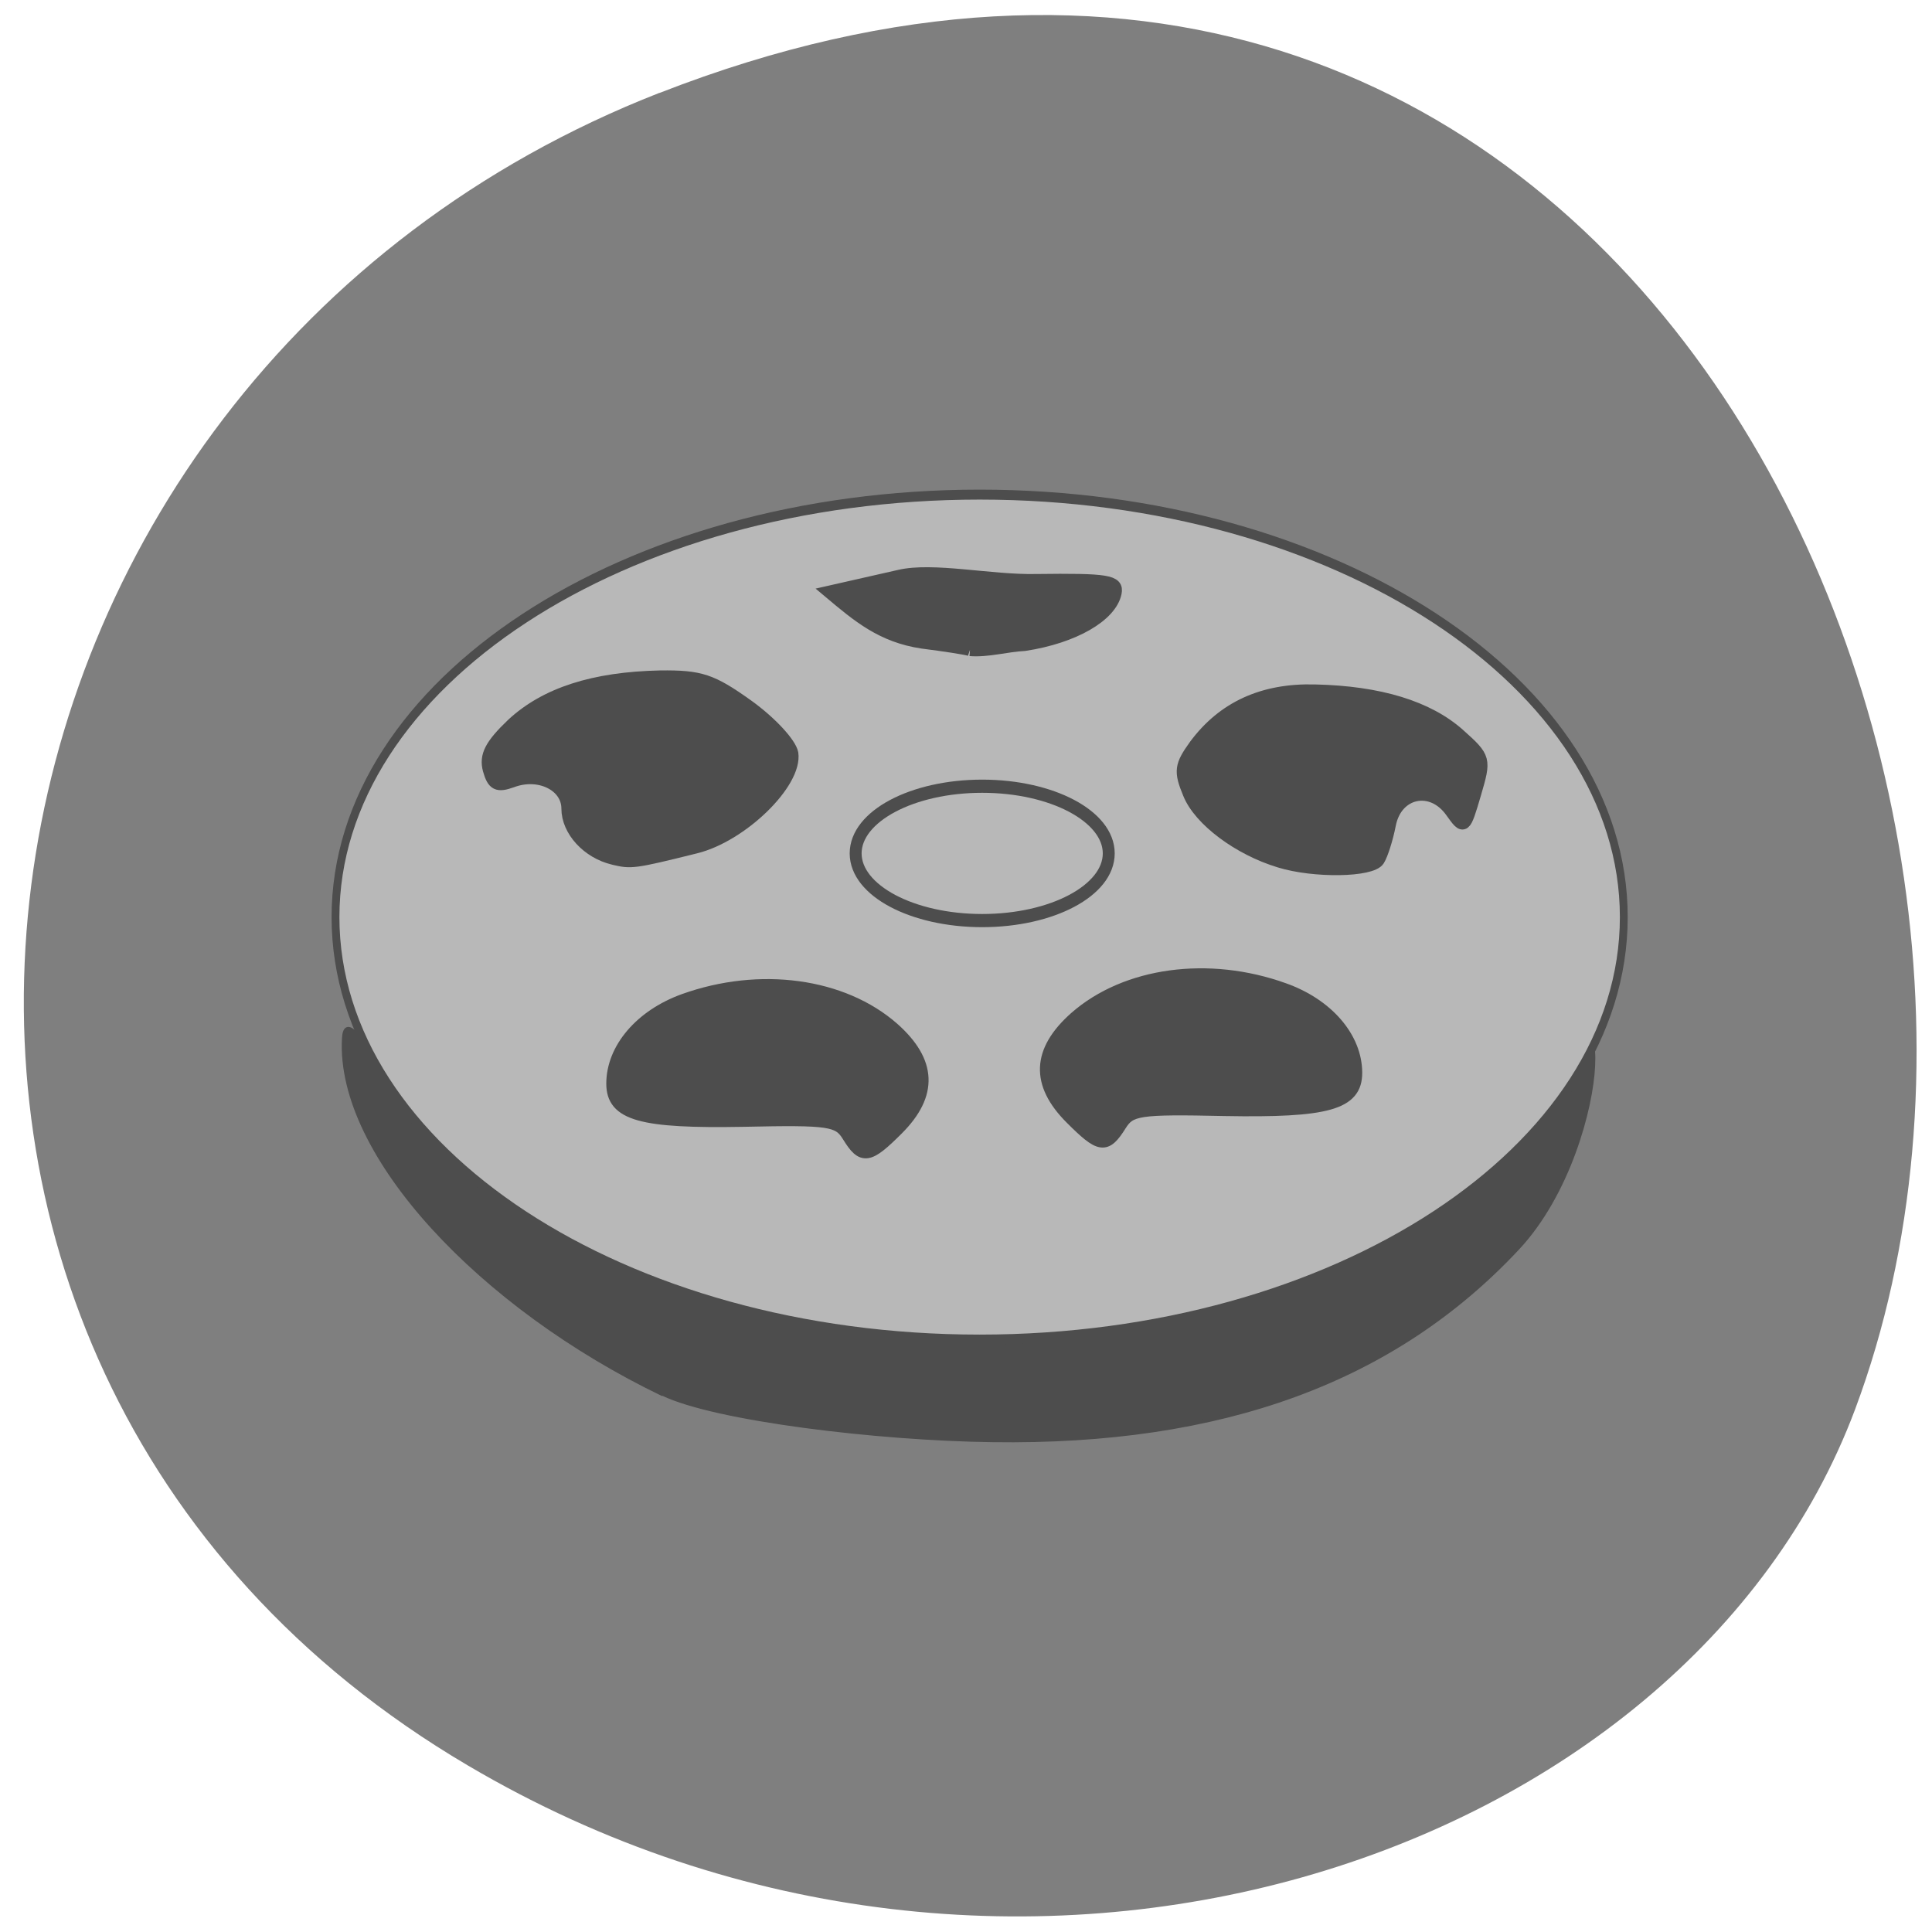 <svg xmlns="http://www.w3.org/2000/svg" viewBox="0 0 16 16"><path d="m 5.461 0.77 c 7.871 -3.074 11.906 5.539 9.902 10.902 c -1.402 3.742 -6.98 5.609 -11.488 2.949 c -5.691 -3.352 -4.48 -11.48 1.586 -13.852" fill="#7f7f7f"/><g stroke="#4d4d4d"><path d="m 88.56 186.25 c -24.313 -11.688 -43.44 -32 -42.625 -47.5 c 0.313 -6.25 8.125 11.375 14 16.75 c 33.438 30.75 102.06 28.75 137.81 0.438 c 5.5 -4.313 15.688 -25.375 15.06 -13.563 c -0.25 5.688 -3.313 17.06 -10.06 24.313 c -16.563 17.75 -39.563 26.13 -70.19 25.688 c -15.25 -0.188 -37 -2.813 -44 -6.188" transform="scale(0.062)" fill="#4d4d4d" stroke-width="0.522"/><g fill="#b8b8b8" stroke-width="1.474"><path d="m 257.49 139.75 c 0 34.5 -54.31 62.48 -121.24 62.48 c -66.932 0 -121.24 -27.975 -121.24 -62.48 c 0 -34.5 54.31 -62.48 121.24 -62.48 c 66.932 0 121.24 27.975 121.24 62.48" transform="matrix(0.044 0 0 0.056 2.118 -0.231)"/><path d="m 147.51 117.25 c 0 4.154 -7.01 7.519 -15.642 7.519 c -8.632 0 -15.642 -3.365 -15.642 -7.519 c 0 -4.154 7.01 -7.519 15.642 -7.519 c 8.632 0 15.642 3.365 15.642 7.519" transform="matrix(0.067 0 0 0.074 -0.701 -1.609)"/></g><g fill="#4d4d4d" stroke-width="1.652" transform="scale(0.062)"><path d="m 113.31 151.75 c -1.313 -2.125 -2.375 -2.313 -14 -2.063 c -13.688 0.25 -17.5 -0.813 -17.5 -4.938 c 0 -4.688 3.813 -9.125 9.563 -11.188 c 10.125 -3.625 21.19 -2.125 27.938 3.813 c 5 4.438 5.188 8.813 0.563 13.438 c -3.875 3.875 -4.688 4 -6.563 0.938"/><path d="m 81.938 114.69 c -3.438 -0.813 -6.125 -3.75 -6.125 -6.688 c 0 -3.125 -3.813 -5 -7.438 -3.625 c -1.938 0.688 -2.5 0.438 -3.063 -1.563 c -0.5 -1.875 0.25 -3.313 3.125 -6.06 c 4.438 -4.125 10.875 -6.188 19.75 -6.375 c 5.375 -0.063 6.875 0.438 11.688 3.875 c 3.125 2.25 5.688 5.063 5.938 6.375 c 0.563 3.938 -6.75 11.06 -12.938 12.563 c -8.313 2.063 -8.563 2.063 -10.938 1.5"/><path d="m 129.56 86.81 c -0.563 -0.188 -3.438 -0.625 -6.375 -1 c -5.375 -0.813 -8.5 -3.438 -12.438 -6.75 l 9.375 -2.125 c 4.5 -1.063 12.188 0.688 18.25 0.563 c 9.625 -0.125 10.938 0.125 10.625 1.688 c -0.625 3.063 -5.563 5.938 -12.12 6.938 c -2.438 0.125 -4.938 0.875 -7.313 0.688"/><path d="m 170.88 115.06 c -5.375 -1.625 -10.625 -5.5 -12.06 -9.06 c -1.25 -3 -1.125 -3.75 0.813 -6.438 c 3.75 -5.063 9.06 -7.5 16 -7.313 c 8.625 0.188 15.13 2.188 19.25 5.875 c 3.5 3.125 3.5 3.25 2.125 7.938 c -1.375 4.688 -1.438 4.75 -3.125 2.375 c -2.625 -3.75 -7.375 -2.75 -8.25 1.688 c -0.375 1.938 -1.063 4.063 -1.5 4.75 c -0.938 1.5 -8.625 1.625 -13.25 0.188"/><path d="m 149.63 150.31 c 1.313 -2.125 2.375 -2.313 13.938 -2.063 c 13.75 0.25 17.563 -0.813 17.563 -4.938 c 0 -4.688 -3.813 -9.125 -9.625 -11.188 c -10.06 -3.625 -21.12 -2.125 -27.875 3.813 c -5 4.438 -5.188 8.813 -0.563 13.438 c 3.875 3.875 4.625 4 6.563 0.938"/></g></g></svg>